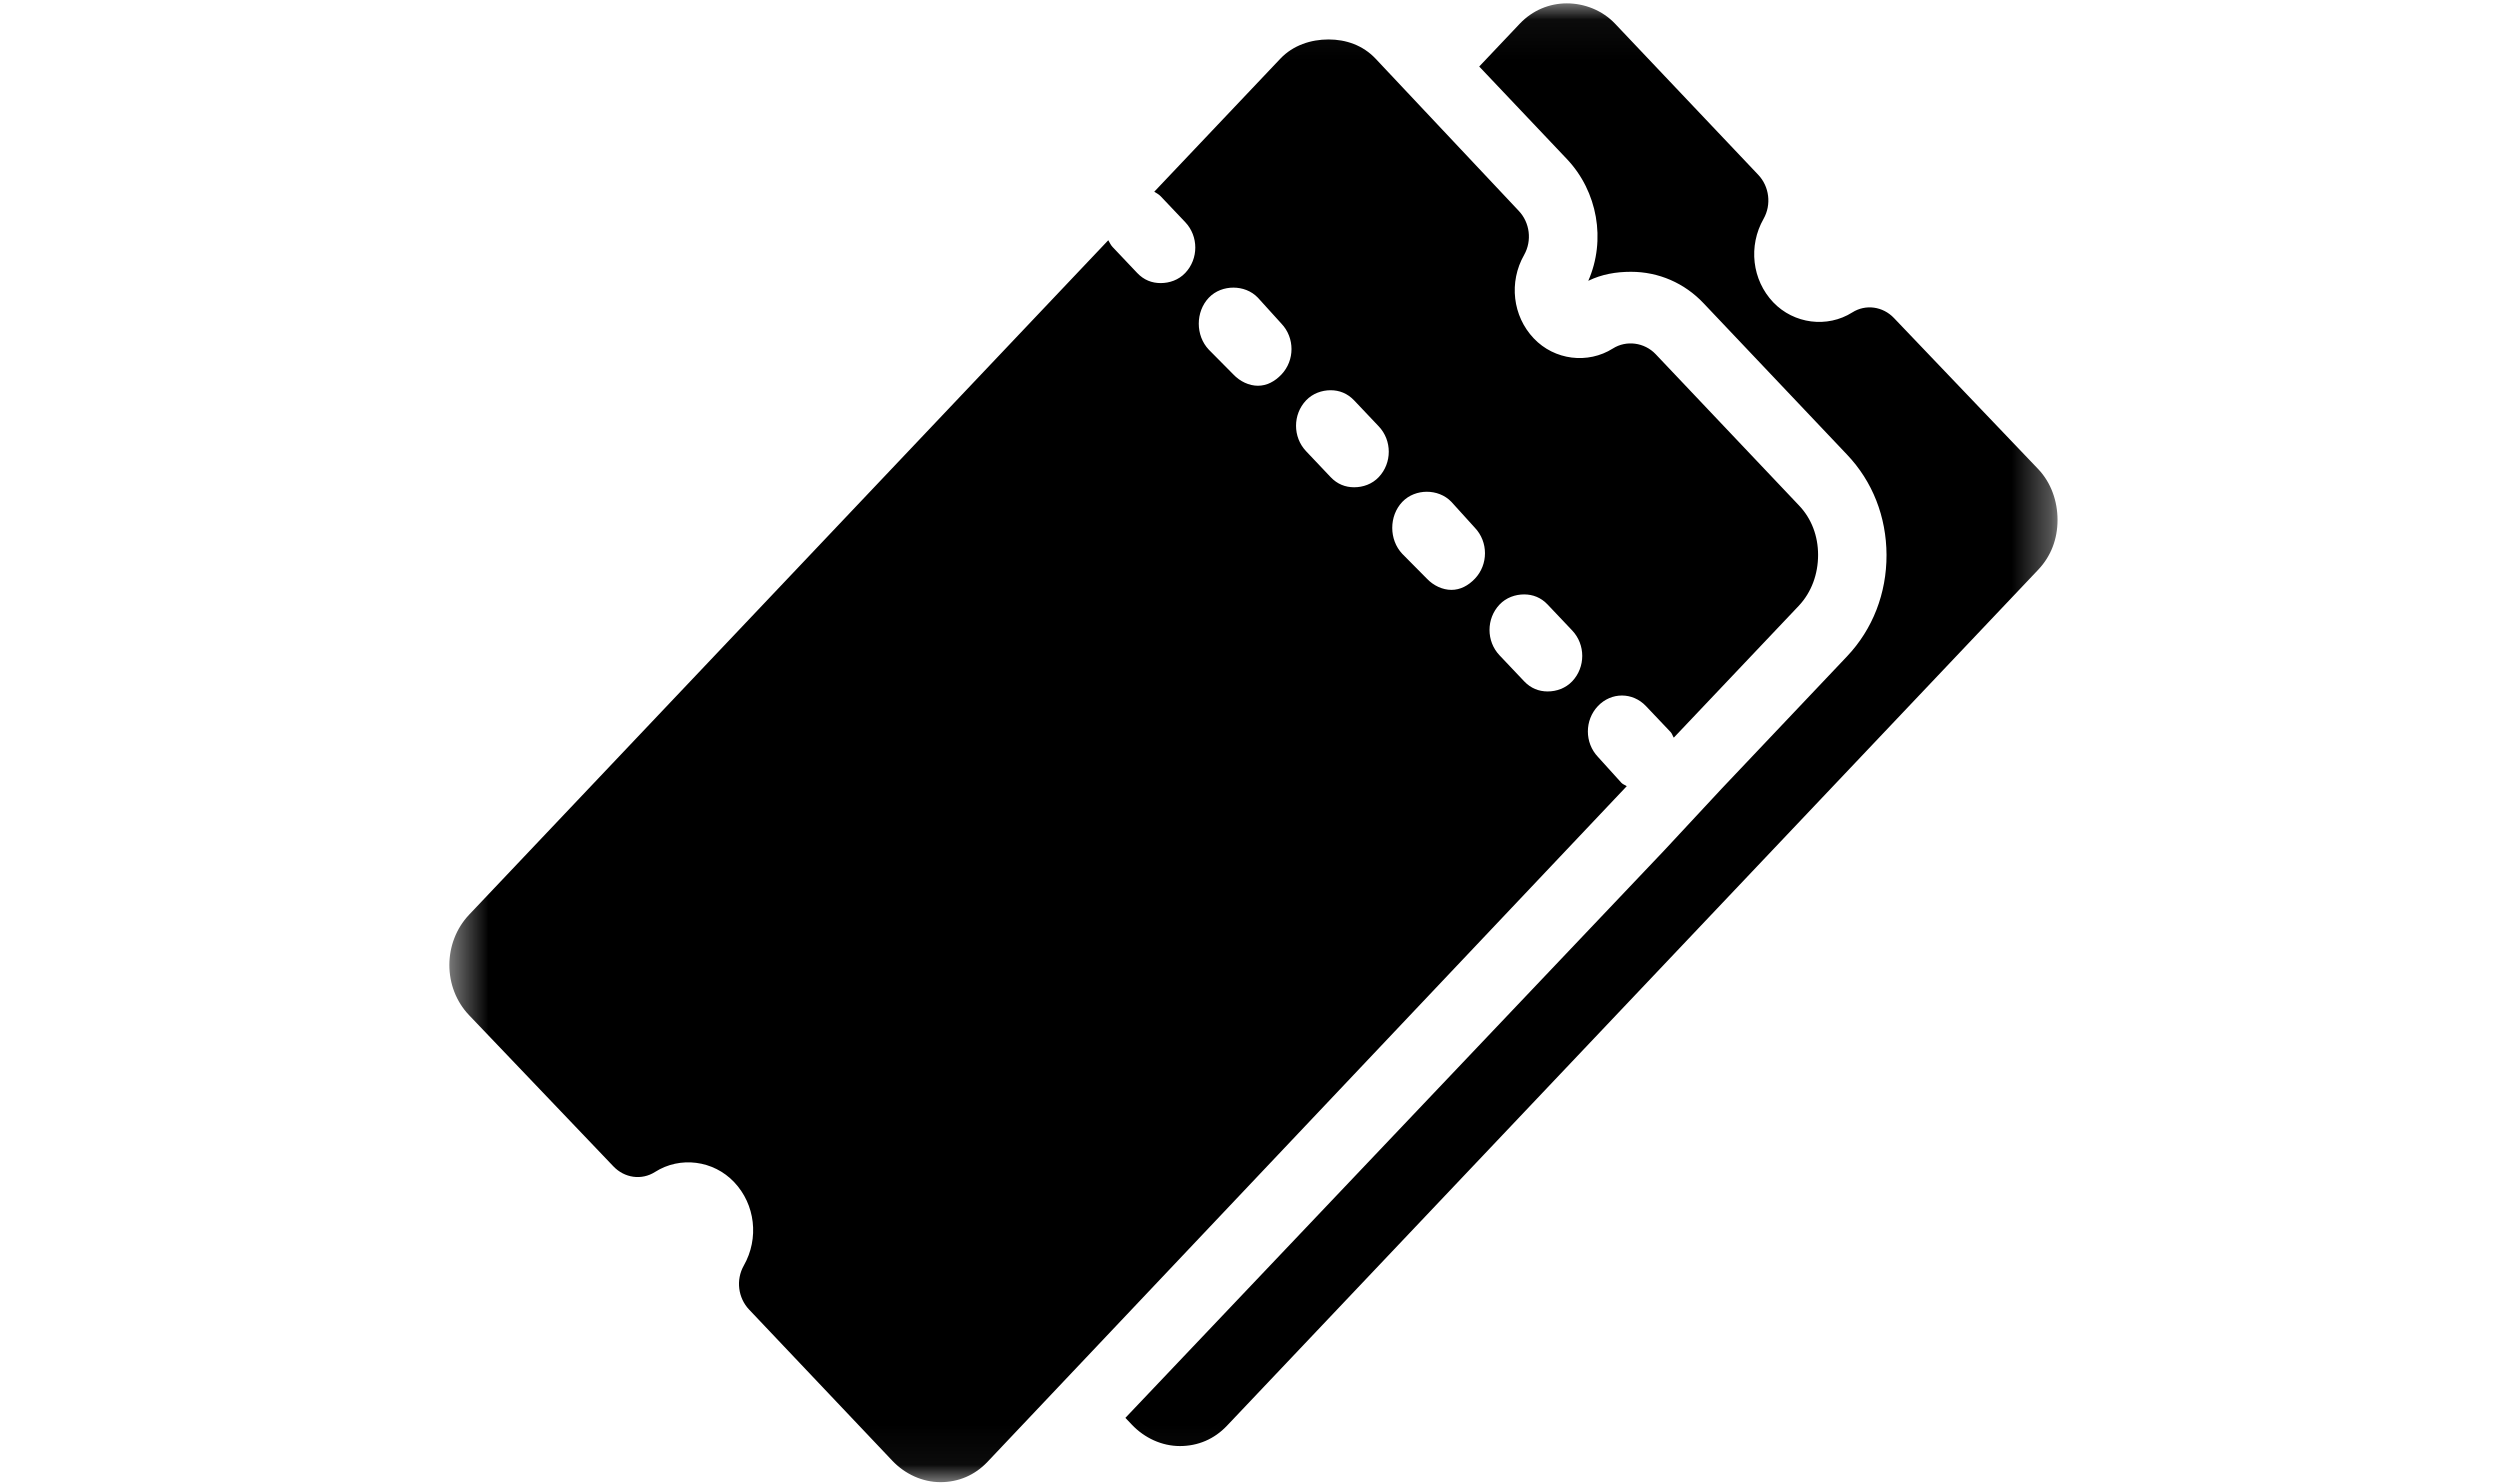 <svg width="64" height="38" viewBox="0 0 64 38" fill="none" xmlns="http://www.w3.org/2000/svg">
<mask id="mask0_2017_378" style="mask-type:luminance" maskUnits="userSpaceOnUse" x="11" y="0" width="42" height="38">
<path d="M11.467 0.047H52.673V37.953H11.467V0.047Z" fill="white"/>
</mask>
<g mask="url(#mask0_2017_378)">
<path d="M40.112 0.086C39.664 0.086 39.233 0.263 38.908 0.605L37.868 1.703L40.112 4.071C40.899 4.901 41.118 6.146 40.66 7.189C41.005 7.02 41.371 6.958 41.754 6.958C42.459 6.958 43.123 7.244 43.615 7.767L47.282 11.636C47.939 12.326 48.291 13.228 48.295 14.206C48.298 15.188 47.942 16.109 47.282 16.805L44.08 20.184L42.603 21.772L28.81 36.297L28.974 36.47C29.299 36.813 29.744 37.019 30.206 37.019C30.668 37.019 31.085 36.842 31.41 36.499L52.181 14.582C52.505 14.239 52.673 13.799 52.673 13.311C52.673 12.824 52.505 12.355 52.181 12.012L48.486 8.142C48.202 7.843 47.761 7.781 47.419 7.998C46.779 8.402 45.924 8.294 45.394 7.738C44.853 7.168 44.751 6.298 45.148 5.601C45.353 5.237 45.295 4.774 45.011 4.475L41.344 0.605C41.019 0.263 40.56 0.086 40.112 0.086ZM34.01 1.01C33.562 1.01 33.103 1.158 32.778 1.501L29.549 4.908C29.604 4.944 29.665 4.973 29.713 5.024L30.343 5.688C30.685 6.049 30.685 6.626 30.343 6.987C30.172 7.168 29.939 7.247 29.713 7.247C29.487 7.247 29.282 7.168 29.111 6.987L28.482 6.323C28.434 6.273 28.407 6.208 28.372 6.15L12.008 23.418C11.337 24.129 11.334 25.281 12.008 25.988L15.702 29.858C15.986 30.157 16.424 30.222 16.769 30.002C17.409 29.594 18.264 29.702 18.794 30.262C19.335 30.832 19.437 31.702 19.041 32.399C18.835 32.763 18.893 33.225 19.177 33.525L22.844 37.395C23.169 37.737 23.614 37.943 24.076 37.943C24.538 37.943 24.955 37.766 25.28 37.423L41.645 20.126C41.6 20.094 41.549 20.083 41.508 20.04L40.906 19.375C40.564 19.014 40.564 18.437 40.906 18.076C41.248 17.715 41.795 17.715 42.137 18.076L42.767 18.74C42.808 18.783 42.818 18.838 42.849 18.884L46.051 15.506C46.376 15.159 46.543 14.694 46.543 14.206C46.543 13.723 46.376 13.275 46.051 12.936L42.384 9.066C42.1 8.767 41.635 8.702 41.289 8.922C40.649 9.326 39.794 9.222 39.264 8.662C38.723 8.092 38.621 7.222 39.018 6.525C39.223 6.161 39.165 5.699 38.881 5.399L35.214 1.501C34.889 1.158 34.458 1.01 34.01 1.01ZM31.574 7.363C31.797 7.363 32.032 7.442 32.203 7.622L32.806 8.287C33.148 8.648 33.148 9.225 32.806 9.586C32.635 9.767 32.429 9.875 32.203 9.875C31.978 9.875 31.745 9.767 31.574 9.586L30.945 8.951C30.603 8.59 30.603 7.983 30.945 7.622C31.116 7.442 31.352 7.363 31.574 7.363ZM34.064 9.99C34.287 9.99 34.495 10.07 34.666 10.25L35.296 10.915C35.638 11.275 35.638 11.853 35.296 12.214C35.125 12.395 34.892 12.474 34.666 12.474C34.441 12.474 34.235 12.395 34.064 12.214L33.435 11.55C33.093 11.189 33.093 10.611 33.435 10.25C33.606 10.07 33.842 9.99 34.064 9.99ZM36.527 12.589C36.75 12.589 36.986 12.669 37.157 12.849L37.759 13.513C38.101 13.874 38.101 14.452 37.759 14.813C37.588 14.993 37.382 15.101 37.157 15.101C36.931 15.101 36.698 14.993 36.527 14.813L35.898 14.178C35.556 13.816 35.556 13.21 35.898 12.849C36.069 12.669 36.305 12.589 36.527 12.589ZM39.018 15.217C39.24 15.217 39.449 15.296 39.62 15.477L40.249 16.141C40.591 16.502 40.591 17.08 40.249 17.441C40.078 17.621 39.845 17.701 39.62 17.701C39.394 17.701 39.189 17.621 39.018 17.441L38.388 16.776C38.046 16.416 38.046 15.838 38.388 15.477C38.559 15.296 38.795 15.217 39.018 15.217Z" fill="black"/>
</g>
</svg>
